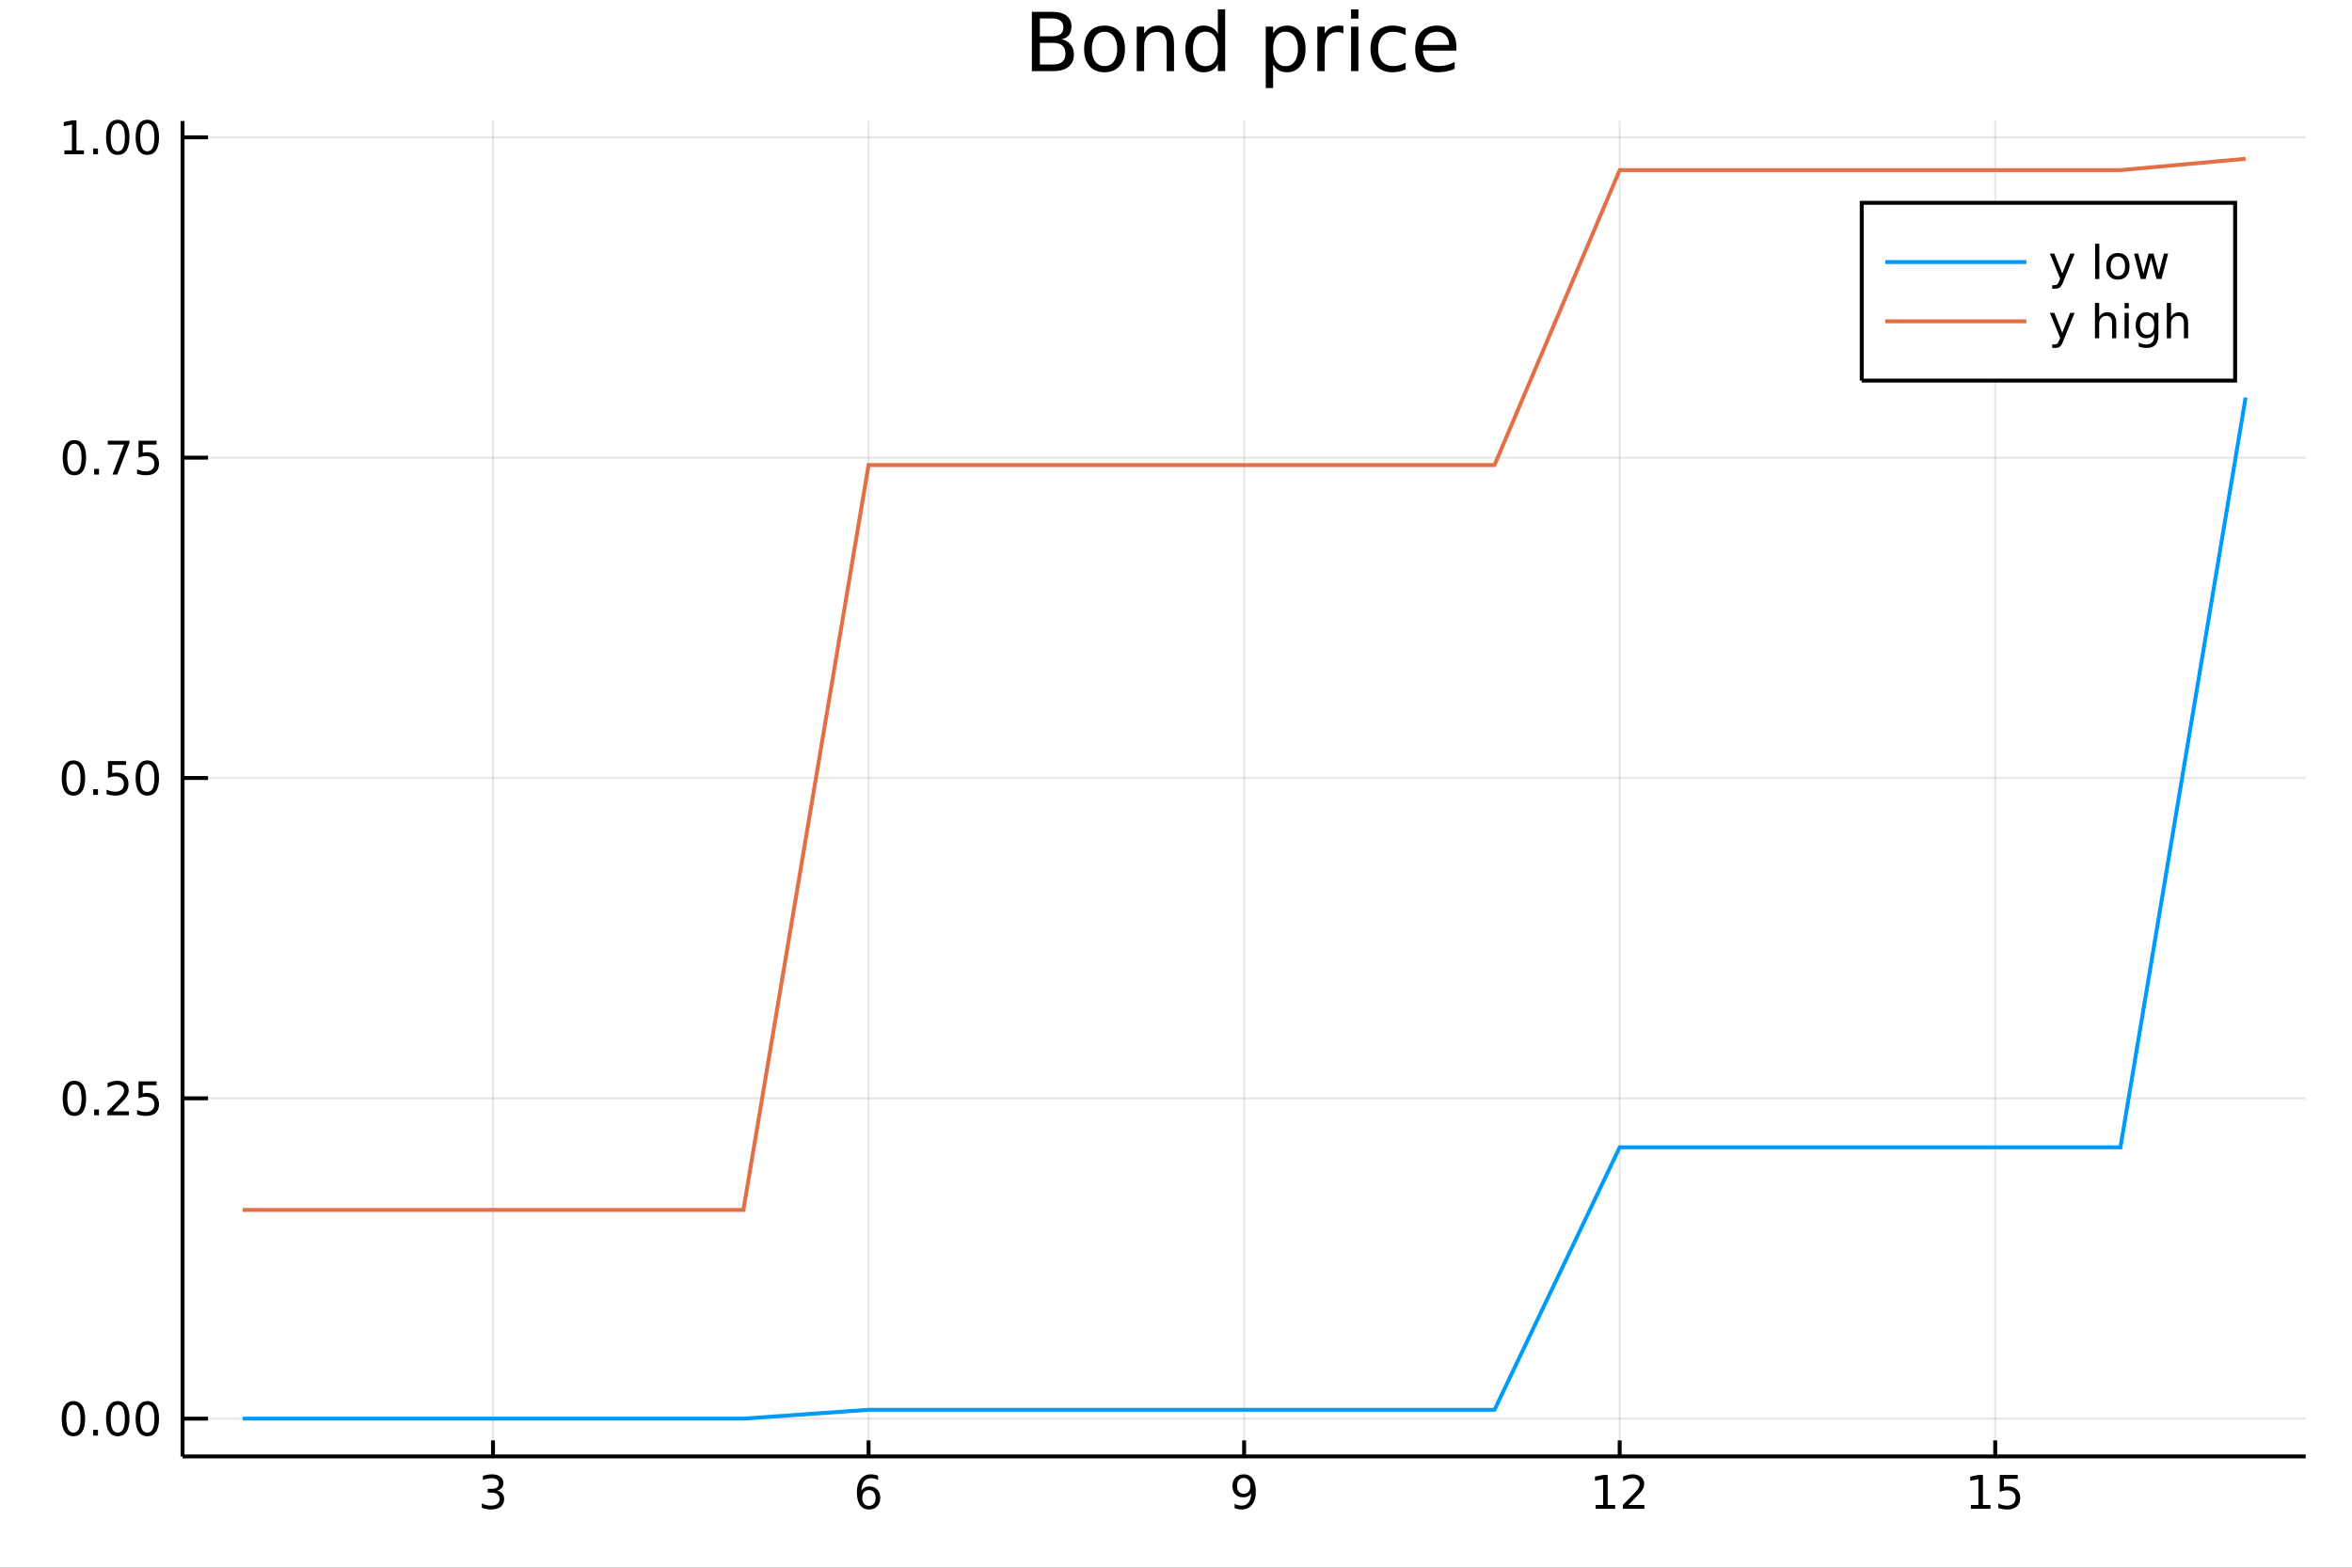 <?xml version="1.0" encoding="utf-8"?>
<svg xmlns="http://www.w3.org/2000/svg" xmlns:xlink="http://www.w3.org/1999/xlink" width="2400" height="1600" viewBox="0 0 9600 6400">
<rect x="0" y="0" width="9600" height="6400" fill="#333333" stroke="none"/>
<defs>
  <clipPath id="clip570">
    <rect x="0" y="0" width="9600" height="6400"/>
  </clipPath>
</defs>
<path clip-path="url(#clip570)" d="
M0 6400 L9600 6400 L9600 0 L0 0  Z
  " fill="#ffffff" fill-rule="evenodd" fill-opacity="1"/>
<defs>
  <clipPath id="clip571">
    <rect x="1920" y="0" width="6721" height="6400"/>
  </clipPath>
</defs>
<path clip-path="url(#clip570)" d="
M745.096 5945.79 L9411.02 5945.79 L9411.02 493.889 L745.096 493.889  Z
  " fill="#ffffff" fill-rule="evenodd" fill-opacity="1"/>
<defs>
  <clipPath id="clip572">
    <rect x="745" y="493" width="8667" height="5453"/>
  </clipPath>
</defs>
<polyline clip-path="url(#clip572)" style="stroke:#000000; stroke-width:8; stroke-opacity:0.1; fill:none" points="
  2012.28,5945.79 2012.28,493.889 
  "/>
<polyline clip-path="url(#clip572)" style="stroke:#000000; stroke-width:8; stroke-opacity:0.1; fill:none" points="
  3545.17,5945.79 3545.17,493.889 
  "/>
<polyline clip-path="url(#clip572)" style="stroke:#000000; stroke-width:8; stroke-opacity:0.1; fill:none" points="
  5078.06,5945.79 5078.06,493.889 
  "/>
<polyline clip-path="url(#clip572)" style="stroke:#000000; stroke-width:8; stroke-opacity:0.1; fill:none" points="
  6610.95,5945.79 6610.95,493.889 
  "/>
<polyline clip-path="url(#clip572)" style="stroke:#000000; stroke-width:8; stroke-opacity:0.1; fill:none" points="
  8143.84,5945.79 8143.84,493.889 
  "/>
<polyline clip-path="url(#clip572)" style="stroke:#000000; stroke-width:8; stroke-opacity:0.1; fill:none" points="
  745.096,5791.59 9411.02,5791.59 
  "/>
<polyline clip-path="url(#clip572)" style="stroke:#000000; stroke-width:8; stroke-opacity:0.1; fill:none" points="
  745.096,4483.84 9411.02,4483.84 
  "/>
<polyline clip-path="url(#clip572)" style="stroke:#000000; stroke-width:8; stroke-opacity:0.1; fill:none" points="
  745.096,3176.1 9411.02,3176.1 
  "/>
<polyline clip-path="url(#clip572)" style="stroke:#000000; stroke-width:8; stroke-opacity:0.1; fill:none" points="
  745.096,1868.35 9411.02,1868.35 
  "/>
<polyline clip-path="url(#clip572)" style="stroke:#000000; stroke-width:8; stroke-opacity:0.1; fill:none" points="
  745.096,560.605 9411.02,560.605 
  "/>
<polyline clip-path="url(#clip570)" style="stroke:#000000; stroke-width:16; stroke-opacity:1; fill:none" points="
  745.096,5945.79 9411.02,5945.79 
  "/>
<polyline clip-path="url(#clip570)" style="stroke:#000000; stroke-width:16; stroke-opacity:1; fill:none" points="
  745.096,5945.79 745.096,493.889 
  "/>
<polyline clip-path="url(#clip570)" style="stroke:#000000; stroke-width:16; stroke-opacity:1; fill:none" points="
  2012.28,5945.79 2012.28,5880.37 
  "/>
<polyline clip-path="url(#clip570)" style="stroke:#000000; stroke-width:16; stroke-opacity:1; fill:none" points="
  3545.17,5945.79 3545.17,5880.37 
  "/>
<polyline clip-path="url(#clip570)" style="stroke:#000000; stroke-width:16; stroke-opacity:1; fill:none" points="
  5078.06,5945.79 5078.06,5880.37 
  "/>
<polyline clip-path="url(#clip570)" style="stroke:#000000; stroke-width:16; stroke-opacity:1; fill:none" points="
  6610.95,5945.79 6610.95,5880.37 
  "/>
<polyline clip-path="url(#clip570)" style="stroke:#000000; stroke-width:16; stroke-opacity:1; fill:none" points="
  8143.84,5945.79 8143.84,5880.37 
  "/>
<polyline clip-path="url(#clip570)" style="stroke:#000000; stroke-width:16; stroke-opacity:1; fill:none" points="
  745.096,5791.59 849.087,5791.59 
  "/>
<polyline clip-path="url(#clip570)" style="stroke:#000000; stroke-width:16; stroke-opacity:1; fill:none" points="
  745.096,4483.84 849.087,4483.84 
  "/>
<polyline clip-path="url(#clip570)" style="stroke:#000000; stroke-width:16; stroke-opacity:1; fill:none" points="
  745.096,3176.1 849.087,3176.1 
  "/>
<polyline clip-path="url(#clip570)" style="stroke:#000000; stroke-width:16; stroke-opacity:1; fill:none" points="
  745.096,1868.35 849.087,1868.35 
  "/>
<polyline clip-path="url(#clip570)" style="stroke:#000000; stroke-width:16; stroke-opacity:1; fill:none" points="
  745.096,560.605 849.087,560.605 
  "/>
<path clip-path="url(#clip570)" d="M2029.27 6085.14 Q2042.7 6088.01 2050.2 6097.09 Q2057.79 6106.16 2057.79 6119.49 Q2057.79 6139.96 2043.72 6151.16 Q2029.64 6162.36 2003.72 6162.36 Q1995.02 6162.36 1985.76 6160.61 Q1976.59 6158.94 1966.77 6155.51 L1966.77 6137.46 Q1974.55 6141.99 1983.81 6144.31 Q1993.07 6146.62 2003.16 6146.62 Q2020.76 6146.62 2029.92 6139.68 Q2039.18 6132.74 2039.18 6119.49 Q2039.18 6107.27 2030.57 6100.42 Q2022.05 6093.48 2006.77 6093.48 L1990.66 6093.48 L1990.66 6078.11 L2007.52 6078.11 Q2021.31 6078.11 2028.63 6072.64 Q2035.94 6067.09 2035.94 6056.72 Q2035.94 6046.07 2028.35 6040.42 Q2020.85 6034.68 2006.77 6034.68 Q1999.09 6034.68 1990.29 6036.35 Q1981.5 6038.01 1970.94 6041.53 L1970.94 6024.87 Q1981.59 6021.9 1990.85 6020.42 Q2000.2 6018.94 2008.44 6018.94 Q2029.74 6018.94 2042.14 6028.66 Q2054.55 6038.29 2054.55 6054.77 Q2054.55 6066.25 2047.98 6074.22 Q2041.4 6082.09 2029.27 6085.14 Z" fill="#000000" fill-rule="evenodd" fill-opacity="1" /><path clip-path="url(#clip570)" d="M3546.79 6083.11 Q3534.2 6083.11 3526.79 6091.72 Q3519.48 6100.33 3519.48 6115.33 Q3519.48 6130.24 3526.79 6138.94 Q3534.2 6147.55 3546.79 6147.55 Q3559.38 6147.55 3566.7 6138.94 Q3574.11 6130.24 3574.11 6115.33 Q3574.11 6100.33 3566.7 6091.72 Q3559.38 6083.11 3546.79 6083.11 M3583.92 6024.5 L3583.92 6041.53 Q3576.88 6038.2 3569.66 6036.44 Q3562.53 6034.68 3555.5 6034.68 Q3536.98 6034.68 3527.16 6047.18 Q3517.44 6059.68 3516.05 6084.96 Q3521.51 6076.9 3529.76 6072.64 Q3538 6068.29 3547.9 6068.29 Q3568.74 6068.29 3580.77 6080.98 Q3592.9 6093.57 3592.9 6115.33 Q3592.9 6136.62 3580.31 6149.49 Q3567.72 6162.36 3546.79 6162.36 Q3522.81 6162.36 3510.13 6144.03 Q3497.44 6125.61 3497.44 6090.7 Q3497.44 6057.92 3513 6038.48 Q3528.55 6018.94 3554.75 6018.94 Q3561.79 6018.94 3568.92 6020.33 Q3576.14 6021.72 3583.92 6024.5 Z" fill="#000000" fill-rule="evenodd" fill-opacity="1" /><path clip-path="url(#clip570)" d="M5039.26 6156.81 L5039.26 6139.77 Q5046.3 6143.11 5053.52 6144.86 Q5060.75 6146.62 5067.69 6146.62 Q5086.21 6146.62 5095.93 6134.22 Q5105.74 6121.72 5107.13 6096.35 Q5101.76 6104.31 5093.52 6108.57 Q5085.28 6112.83 5075.28 6112.83 Q5054.54 6112.83 5042.41 6100.33 Q5030.37 6087.74 5030.37 6065.98 Q5030.37 6044.68 5042.97 6031.81 Q5055.56 6018.94 5076.49 6018.94 Q5100.47 6018.94 5113.06 6037.37 Q5125.74 6055.7 5125.74 6090.7 Q5125.74 6123.38 5110.19 6142.92 Q5094.73 6162.36 5068.52 6162.36 Q5061.49 6162.36 5054.26 6160.98 Q5047.04 6159.59 5039.26 6156.81 M5076.49 6098.2 Q5089.08 6098.2 5096.39 6089.59 Q5103.8 6080.98 5103.8 6065.98 Q5103.8 6051.07 5096.39 6042.46 Q5089.08 6033.75 5076.49 6033.75 Q5063.89 6033.75 5056.49 6042.46 Q5049.17 6051.07 5049.17 6065.98 Q5049.17 6080.98 5056.49 6089.59 Q5063.89 6098.2 5076.49 6098.2 Z" fill="#000000" fill-rule="evenodd" fill-opacity="1" /><path clip-path="url(#clip570)" d="M6512.89 6143.94 L6543.45 6143.94 L6543.45 6038.48 L6510.21 6045.14 L6510.21 6028.11 L6543.26 6021.44 L6561.97 6021.44 L6561.97 6143.94 L6592.52 6143.94 L6592.52 6159.68 L6512.89 6159.68 L6512.89 6143.94 Z" fill="#000000" fill-rule="evenodd" fill-opacity="1" /><path clip-path="url(#clip570)" d="M6646.41 6143.94 L6711.69 6143.94 L6711.69 6159.68 L6623.91 6159.68 L6623.91 6143.94 Q6634.56 6132.92 6652.89 6114.4 Q6671.32 6095.79 6676.04 6090.42 Q6685.02 6080.33 6688.54 6073.38 Q6692.15 6066.35 6692.15 6059.59 Q6692.15 6048.57 6684.37 6041.62 Q6676.69 6034.68 6664.28 6034.68 Q6655.48 6034.68 6645.67 6037.74 Q6635.95 6040.79 6624.84 6046.99 L6624.84 6028.11 Q6636.13 6023.57 6645.95 6021.25 Q6655.76 6018.94 6663.91 6018.94 Q6685.39 6018.94 6698.17 6029.68 Q6710.95 6040.42 6710.95 6058.38 Q6710.95 6066.9 6707.71 6074.59 Q6704.56 6082.18 6696.13 6092.55 Q6693.82 6095.24 6681.41 6108.11 Q6669 6120.88 6646.41 6143.94 Z" fill="#000000" fill-rule="evenodd" fill-opacity="1" /><path clip-path="url(#clip570)" d="M8044.58 6143.94 L8075.13 6143.94 L8075.13 6038.48 L8041.89 6045.14 L8041.89 6028.11 L8074.95 6021.44 L8093.65 6021.44 L8093.65 6143.94 L8124.21 6143.94 L8124.21 6159.68 L8044.58 6159.68 L8044.58 6143.94 Z" fill="#000000" fill-rule="evenodd" fill-opacity="1" /><path clip-path="url(#clip570)" d="M8162.17 6021.44 L8235.59 6021.44 L8235.59 6037.18 L8179.3 6037.18 L8179.3 6071.07 Q8183.37 6069.68 8187.45 6069.03 Q8191.52 6068.29 8195.6 6068.29 Q8218.74 6068.29 8232.26 6080.98 Q8245.78 6093.66 8245.78 6115.33 Q8245.78 6137.64 8231.89 6150.05 Q8218 6162.36 8192.72 6162.36 Q8184.02 6162.36 8174.95 6160.88 Q8165.97 6159.4 8156.34 6156.44 L8156.34 6137.64 Q8164.67 6142.18 8173.56 6144.4 Q8182.45 6146.62 8192.35 6146.62 Q8208.37 6146.62 8217.72 6138.2 Q8227.08 6129.77 8227.08 6115.33 Q8227.08 6100.88 8217.72 6092.46 Q8208.37 6084.03 8192.35 6084.03 Q8184.85 6084.03 8177.35 6085.7 Q8169.95 6087.37 8162.17 6090.88 L8162.17 6021.44 Z" fill="#000000" fill-rule="evenodd" fill-opacity="1" /><path clip-path="url(#clip570)" d="M299.746 5734.78 Q285.302 5734.78 277.987 5749.04 Q270.765 5763.21 270.765 5791.73 Q270.765 5820.15 277.987 5834.41 Q285.302 5848.58 299.746 5848.58 Q314.283 5848.58 321.505 5834.41 Q328.82 5820.15 328.82 5791.73 Q328.82 5763.21 321.505 5749.04 Q314.283 5734.78 299.746 5734.78 M299.746 5719.97 Q322.987 5719.97 335.209 5738.39 Q347.524 5756.73 347.524 5791.73 Q347.524 5826.63 335.209 5845.06 Q322.987 5863.39 299.746 5863.39 Q276.505 5863.39 264.191 5845.06 Q251.969 5826.63 251.969 5791.73 Q251.969 5756.73 264.191 5738.39 Q276.505 5719.97 299.746 5719.97 Z" fill="#000000" fill-rule="evenodd" fill-opacity="1" /><path clip-path="url(#clip570)" d="M380.394 5837.19 L399.931 5837.19 L399.931 5860.71 L380.394 5860.71 L380.394 5837.19 Z" fill="#000000" fill-rule="evenodd" fill-opacity="1" /><path clip-path="url(#clip570)" d="M480.671 5734.78 Q466.227 5734.78 458.912 5749.04 Q451.69 5763.21 451.69 5791.73 Q451.69 5820.15 458.912 5834.41 Q466.227 5848.58 480.671 5848.58 Q495.208 5848.58 502.43 5834.41 Q509.745 5820.15 509.745 5791.73 Q509.745 5763.21 502.43 5749.04 Q495.208 5734.78 480.671 5734.78 M480.671 5719.97 Q503.912 5719.97 516.134 5738.39 Q528.449 5756.73 528.449 5791.73 Q528.449 5826.63 516.134 5845.06 Q503.912 5863.39 480.671 5863.39 Q457.43 5863.39 445.116 5845.06 Q432.893 5826.63 432.893 5791.73 Q432.893 5756.73 445.116 5738.39 Q457.43 5719.97 480.671 5719.97 Z" fill="#000000" fill-rule="evenodd" fill-opacity="1" /><path clip-path="url(#clip570)" d="M601.318 5734.78 Q586.874 5734.78 579.559 5749.04 Q572.337 5763.21 572.337 5791.73 Q572.337 5820.15 579.559 5834.41 Q586.874 5848.58 601.318 5848.58 Q615.855 5848.58 623.078 5834.41 Q630.392 5820.15 630.392 5791.73 Q630.392 5763.21 623.078 5749.04 Q615.855 5734.78 601.318 5734.78 M601.318 5719.97 Q624.559 5719.97 636.781 5738.39 Q649.096 5756.73 649.096 5791.73 Q649.096 5826.63 636.781 5845.06 Q624.559 5863.39 601.318 5863.39 Q578.078 5863.39 565.763 5845.06 Q553.541 5826.63 553.541 5791.73 Q553.541 5756.73 565.763 5738.39 Q578.078 5719.97 601.318 5719.97 Z" fill="#000000" fill-rule="evenodd" fill-opacity="1" /><path clip-path="url(#clip570)" d="M303.727 4427.04 Q289.283 4427.04 281.968 4441.3 Q274.746 4455.46 274.746 4483.98 Q274.746 4512.41 281.968 4526.67 Q289.283 4540.83 303.727 4540.83 Q318.264 4540.83 325.487 4526.67 Q332.801 4512.41 332.801 4483.98 Q332.801 4455.46 325.487 4441.3 Q318.264 4427.04 303.727 4427.04 M303.727 4412.22 Q326.968 4412.22 339.19 4430.65 Q351.505 4448.98 351.505 4483.98 Q351.505 4518.89 339.19 4537.31 Q326.968 4555.65 303.727 4555.65 Q280.487 4555.65 268.172 4537.31 Q255.95 4518.89 255.95 4483.98 Q255.95 4448.98 268.172 4430.65 Q280.487 4412.22 303.727 4412.22 Z" fill="#000000" fill-rule="evenodd" fill-opacity="1" /><path clip-path="url(#clip570)" d="M384.375 4529.44 L403.912 4529.44 L403.912 4552.96 L384.375 4552.96 L384.375 4529.44 Z" fill="#000000" fill-rule="evenodd" fill-opacity="1" /><path clip-path="url(#clip570)" d="M460.764 4537.22 L526.041 4537.22 L526.041 4552.96 L438.264 4552.96 L438.264 4537.22 Q448.912 4526.2 467.245 4507.68 Q485.671 4489.07 490.393 4483.7 Q499.375 4473.61 502.893 4466.67 Q506.504 4459.63 506.504 4452.87 Q506.504 4441.85 498.726 4434.91 Q491.041 4427.96 478.634 4427.96 Q469.838 4427.96 460.023 4431.02 Q450.301 4434.07 439.19 4440.28 L439.19 4421.39 Q450.486 4416.85 460.301 4414.54 Q470.115 4412.22 478.264 4412.22 Q499.745 4412.22 512.523 4422.96 Q525.3 4433.7 525.3 4451.67 Q525.3 4460.19 522.06 4467.87 Q518.912 4475.46 510.486 4485.83 Q508.171 4488.52 495.763 4501.39 Q483.356 4514.17 460.764 4537.22 Z" fill="#000000" fill-rule="evenodd" fill-opacity="1" /><path clip-path="url(#clip570)" d="M565.485 4414.72 L638.911 4414.72 L638.911 4430.46 L582.615 4430.46 L582.615 4464.35 Q586.689 4462.96 590.763 4462.31 Q594.837 4461.57 598.911 4461.57 Q622.059 4461.57 635.578 4474.26 Q649.096 4486.94 649.096 4508.61 Q649.096 4530.93 635.207 4543.33 Q621.318 4555.65 596.041 4555.65 Q587.337 4555.65 578.263 4554.17 Q569.282 4552.68 559.652 4549.72 L559.652 4530.93 Q567.985 4535.46 576.874 4537.68 Q585.763 4539.91 595.67 4539.91 Q611.689 4539.91 621.041 4531.48 Q630.392 4523.06 630.392 4508.61 Q630.392 4494.17 621.041 4485.74 Q611.689 4477.31 595.67 4477.31 Q588.17 4477.31 580.67 4478.98 Q573.263 4480.65 565.485 4484.17 L565.485 4414.72 Z" fill="#000000" fill-rule="evenodd" fill-opacity="1" /><path clip-path="url(#clip570)" d="M299.746 3119.29 Q285.302 3119.29 277.987 3133.55 Q270.765 3147.72 270.765 3176.24 Q270.765 3204.66 277.987 3218.92 Q285.302 3233.09 299.746 3233.09 Q314.283 3233.09 321.505 3218.92 Q328.82 3204.66 328.82 3176.24 Q328.82 3147.72 321.505 3133.55 Q314.283 3119.29 299.746 3119.29 M299.746 3104.48 Q322.987 3104.48 335.209 3122.9 Q347.524 3141.24 347.524 3176.24 Q347.524 3211.14 335.209 3229.57 Q322.987 3247.9 299.746 3247.9 Q276.505 3247.9 264.191 3229.57 Q251.969 3211.14 251.969 3176.24 Q251.969 3141.24 264.191 3122.9 Q276.505 3104.48 299.746 3104.48 Z" fill="#000000" fill-rule="evenodd" fill-opacity="1" /><path clip-path="url(#clip570)" d="M380.394 3221.7 L399.931 3221.7 L399.931 3245.22 L380.394 3245.22 L380.394 3221.7 Z" fill="#000000" fill-rule="evenodd" fill-opacity="1" /><path clip-path="url(#clip570)" d="M440.856 3106.98 L514.282 3106.98 L514.282 3122.72 L457.986 3122.72 L457.986 3156.61 Q462.06 3155.22 466.134 3154.57 Q470.208 3153.83 474.282 3153.83 Q497.43 3153.83 510.949 3166.51 Q524.467 3179.2 524.467 3200.87 Q524.467 3223.18 510.578 3235.59 Q496.689 3247.9 471.412 3247.9 Q462.708 3247.9 453.634 3246.42 Q444.653 3244.94 435.023 3241.98 L435.023 3223.18 Q443.356 3227.72 452.245 3229.94 Q461.134 3232.16 471.041 3232.16 Q487.06 3232.16 496.412 3223.74 Q505.763 3215.31 505.763 3200.87 Q505.763 3186.42 496.412 3177.99 Q487.06 3169.57 471.041 3169.57 Q463.541 3169.57 456.041 3171.24 Q448.634 3172.9 440.856 3176.42 L440.856 3106.98 Z" fill="#000000" fill-rule="evenodd" fill-opacity="1" /><path clip-path="url(#clip570)" d="M601.318 3119.29 Q586.874 3119.29 579.559 3133.55 Q572.337 3147.72 572.337 3176.24 Q572.337 3204.66 579.559 3218.92 Q586.874 3233.09 601.318 3233.09 Q615.855 3233.09 623.078 3218.92 Q630.392 3204.66 630.392 3176.24 Q630.392 3147.72 623.078 3133.55 Q615.855 3119.29 601.318 3119.29 M601.318 3104.48 Q624.559 3104.48 636.781 3122.9 Q649.096 3141.24 649.096 3176.24 Q649.096 3211.14 636.781 3229.57 Q624.559 3247.9 601.318 3247.9 Q578.078 3247.9 565.763 3229.57 Q553.541 3211.14 553.541 3176.24 Q553.541 3141.24 565.763 3122.9 Q578.078 3104.48 601.318 3104.48 Z" fill="#000000" fill-rule="evenodd" fill-opacity="1" /><path clip-path="url(#clip570)" d="M303.727 1811.55 Q289.283 1811.55 281.968 1825.8 Q274.746 1839.97 274.746 1868.49 Q274.746 1896.92 281.968 1911.17 Q289.283 1925.34 303.727 1925.34 Q318.264 1925.34 325.487 1911.17 Q332.801 1896.92 332.801 1868.49 Q332.801 1839.97 325.487 1825.8 Q318.264 1811.55 303.727 1811.55 M303.727 1796.73 Q326.968 1796.73 339.19 1815.16 Q351.505 1833.49 351.505 1868.49 Q351.505 1903.4 339.19 1921.82 Q326.968 1940.16 303.727 1940.16 Q280.487 1940.16 268.172 1921.82 Q255.95 1903.4 255.95 1868.49 Q255.95 1833.49 268.172 1815.16 Q280.487 1796.73 303.727 1796.73 Z" fill="#000000" fill-rule="evenodd" fill-opacity="1" /><path clip-path="url(#clip570)" d="M384.375 1913.95 L403.912 1913.95 L403.912 1937.47 L384.375 1937.47 L384.375 1913.95 Z" fill="#000000" fill-rule="evenodd" fill-opacity="1" /><path clip-path="url(#clip570)" d="M439.93 1799.23 L528.819 1799.23 L528.819 1807.19 L478.634 1937.47 L459.097 1937.47 L506.319 1814.97 L439.93 1814.97 L439.93 1799.23 Z" fill="#000000" fill-rule="evenodd" fill-opacity="1" /><path clip-path="url(#clip570)" d="M565.485 1799.23 L638.911 1799.23 L638.911 1814.97 L582.615 1814.97 L582.615 1848.86 Q586.689 1847.47 590.763 1846.82 Q594.837 1846.08 598.911 1846.08 Q622.059 1846.08 635.578 1858.77 Q649.096 1871.45 649.096 1893.12 Q649.096 1915.43 635.207 1927.84 Q621.318 1940.16 596.041 1940.16 Q587.337 1940.16 578.263 1938.67 Q569.282 1937.19 559.652 1934.23 L559.652 1915.43 Q567.985 1919.97 576.874 1922.19 Q585.763 1924.42 595.67 1924.42 Q611.689 1924.42 621.041 1915.99 Q630.392 1907.56 630.392 1893.12 Q630.392 1878.67 621.041 1870.25 Q611.689 1861.82 595.67 1861.82 Q588.17 1861.82 580.67 1863.49 Q573.263 1865.16 565.485 1868.67 L565.485 1799.23 Z" fill="#000000" fill-rule="evenodd" fill-opacity="1" /><path clip-path="url(#clip570)" d="M262.987 613.984 L293.542 613.984 L293.542 508.522 L260.302 515.189 L260.302 498.152 L293.357 491.485 L312.061 491.485 L312.061 613.984 L342.616 613.984 L342.616 629.725 L262.987 629.725 L262.987 613.984 Z" fill="#000000" fill-rule="evenodd" fill-opacity="1" /><path clip-path="url(#clip570)" d="M380.394 606.207 L399.931 606.207 L399.931 629.725 L380.394 629.725 L380.394 606.207 Z" fill="#000000" fill-rule="evenodd" fill-opacity="1" /><path clip-path="url(#clip570)" d="M480.671 503.8 Q466.227 503.8 458.912 518.059 Q451.69 532.225 451.69 560.744 Q451.69 589.17 458.912 603.429 Q466.227 617.595 480.671 617.595 Q495.208 617.595 502.43 603.429 Q509.745 589.17 509.745 560.744 Q509.745 532.225 502.43 518.059 Q495.208 503.8 480.671 503.8 M480.671 488.985 Q503.912 488.985 516.134 507.411 Q528.449 525.744 528.449 560.744 Q528.449 595.651 516.134 614.077 Q503.912 632.41 480.671 632.41 Q457.43 632.41 445.116 614.077 Q432.893 595.651 432.893 560.744 Q432.893 525.744 445.116 507.411 Q457.43 488.985 480.671 488.985 Z" fill="#000000" fill-rule="evenodd" fill-opacity="1" /><path clip-path="url(#clip570)" d="M601.318 503.8 Q586.874 503.8 579.559 518.059 Q572.337 532.225 572.337 560.744 Q572.337 589.17 579.559 603.429 Q586.874 617.595 601.318 617.595 Q615.855 617.595 623.078 603.429 Q630.392 589.17 630.392 560.744 Q630.392 532.225 623.078 518.059 Q615.855 503.8 601.318 503.8 M601.318 488.985 Q624.559 488.985 636.781 507.411 Q649.096 525.744 649.096 560.744 Q649.096 595.651 636.781 614.077 Q624.559 632.41 601.318 632.41 Q578.078 632.41 565.763 614.077 Q553.541 595.651 553.541 560.744 Q553.541 525.744 565.763 507.411 Q578.078 488.985 601.318 488.985 Z" fill="#000000" fill-rule="evenodd" fill-opacity="1" /><path clip-path="url(#clip570)" d="M4244.38 174.772 L4244.38 263.406 L4296.88 263.406 Q4323.3 263.406 4335.93 252.55 Q4348.74 241.531 4348.74 219.008 Q4348.74 196.323 4335.93 185.629 Q4323.3 174.772 4296.88 174.772 L4244.38 174.772 M4244.38 75.282 L4244.38 148.198 L4292.83 148.198 Q4316.81 148.198 4328.48 139.286 Q4340.31 130.212 4340.31 111.74 Q4340.31 93.43 4328.48 84.356 Q4316.81 75.282 4292.83 75.282 L4244.38 75.282 M4211.65 48.384 L4295.26 48.384 Q4332.69 48.384 4352.95 63.94 Q4373.2 79.495 4373.2 108.175 Q4373.2 130.374 4362.83 143.499 Q4352.46 156.624 4332.37 159.865 Q4356.51 165.05 4369.8 181.578 Q4383.25 197.943 4383.25 222.573 Q4383.25 254.98 4361.21 272.642 Q4339.17 290.304 4298.5 290.304 L4211.65 290.304 L4211.65 48.384 Z" fill="#000000" fill-rule="evenodd" fill-opacity="1" /><path clip-path="url(#clip570)" d="M4508.34 129.726 Q4484.36 129.726 4470.42 148.522 Q4456.49 167.157 4456.49 199.726 Q4456.49 232.295 4470.26 251.091 Q4484.2 269.725 4508.34 269.725 Q4532.16 269.725 4546.1 250.929 Q4560.03 232.133 4560.03 199.726 Q4560.03 167.481 4546.1 148.684 Q4532.16 129.726 4508.34 129.726 M4508.34 104.449 Q4547.23 104.449 4569.43 129.726 Q4591.63 155.004 4591.63 199.726 Q4591.63 244.286 4569.43 269.725 Q4547.23 295.003 4508.34 295.003 Q4469.29 295.003 4447.09 269.725 Q4425.05 244.286 4425.05 199.726 Q4425.05 155.004 4447.09 129.726 Q4469.29 104.449 4508.34 104.449 Z" fill="#000000" fill-rule="evenodd" fill-opacity="1" /><path clip-path="url(#clip570)" d="M4791.9 180.768 L4791.9 290.304 L4762.09 290.304 L4762.09 181.74 Q4762.09 155.976 4752.04 143.175 Q4742 130.374 4721.9 130.374 Q4697.76 130.374 4683.83 145.768 Q4669.89 161.161 4669.89 187.735 L4669.89 290.304 L4639.91 290.304 L4639.91 108.823 L4669.89 108.823 L4669.89 137.018 Q4680.59 120.652 4695.01 112.55 Q4709.59 104.449 4728.55 104.449 Q4759.82 104.449 4775.86 123.893 Q4791.9 143.175 4791.9 180.768 Z" fill="#000000" fill-rule="evenodd" fill-opacity="1" /><path clip-path="url(#clip570)" d="M4970.79 136.37 L4970.79 38.176 L5000.61 38.176 L5000.61 290.304 L4970.79 290.304 L4970.79 263.082 Q4961.39 279.286 4946.97 287.225 Q4932.71 295.003 4912.62 295.003 Q4879.73 295.003 4858.99 268.753 Q4838.41 242.503 4838.41 199.726 Q4838.41 156.948 4858.99 130.698 Q4879.73 104.449 4912.62 104.449 Q4932.71 104.449 4946.97 112.388 Q4961.39 120.166 4970.79 136.37 M4869.2 199.726 Q4869.2 232.619 4882.64 251.415 Q4896.26 270.049 4919.91 270.049 Q4943.57 270.049 4957.18 251.415 Q4970.79 232.619 4970.79 199.726 Q4970.79 166.832 4957.18 148.198 Q4943.57 129.402 4919.91 129.402 Q4896.26 129.402 4882.64 148.198 Q4869.2 166.832 4869.2 199.726 Z" fill="#000000" fill-rule="evenodd" fill-opacity="1" /><path clip-path="url(#clip570)" d="M5196.35 263.082 L5196.35 359.331 L5166.37 359.331 L5166.37 108.823 L5196.35 108.823 L5196.35 136.37 Q5205.74 120.166 5220 112.388 Q5234.42 104.449 5254.36 104.449 Q5287.41 104.449 5307.99 130.698 Q5328.73 156.948 5328.73 199.726 Q5328.73 242.503 5307.99 268.753 Q5287.41 295.003 5254.36 295.003 Q5234.42 295.003 5220 287.225 Q5205.74 279.286 5196.35 263.082 M5297.78 199.726 Q5297.78 166.832 5284.17 148.198 Q5270.72 129.402 5247.06 129.402 Q5223.41 129.402 5209.8 148.198 Q5196.35 166.832 5196.35 199.726 Q5196.35 232.619 5209.8 251.415 Q5223.41 270.049 5247.06 270.049 Q5270.72 270.049 5284.17 251.415 Q5297.78 232.619 5297.78 199.726 Z" fill="#000000" fill-rule="evenodd" fill-opacity="1" /><path clip-path="url(#clip570)" d="M5483.31 136.694 Q5478.29 133.777 5472.29 132.481 Q5466.46 131.022 5459.33 131.022 Q5434.05 131.022 5420.44 147.55 Q5406.99 163.916 5406.99 194.703 L5406.99 290.304 L5377.02 290.304 L5377.02 108.823 L5406.99 108.823 L5406.99 137.018 Q5416.39 120.49 5431.46 112.55 Q5446.53 104.449 5468.08 104.449 Q5471.16 104.449 5474.89 104.935 Q5478.61 105.259 5483.15 106.069 L5483.31 136.694 Z" fill="#000000" fill-rule="evenodd" fill-opacity="1" /><path clip-path="url(#clip570)" d="M5514.59 108.823 L5544.4 108.823 L5544.4 290.304 L5514.59 290.304 L5514.59 108.823 M5514.59 38.176 L5544.4 38.176 L5544.4 75.93 L5514.59 75.93 L5514.59 38.176 Z" fill="#000000" fill-rule="evenodd" fill-opacity="1" /><path clip-path="url(#clip570)" d="M5737.38 115.791 L5737.38 143.661 Q5724.75 136.694 5711.95 133.291 Q5699.31 129.726 5686.34 129.726 Q5657.34 129.726 5641.3 148.198 Q5625.26 166.508 5625.26 199.726 Q5625.26 232.943 5641.3 251.415 Q5657.34 269.725 5686.34 269.725 Q5699.31 269.725 5711.95 266.323 Q5724.75 262.758 5737.38 255.79 L5737.38 283.336 Q5724.91 289.17 5711.46 292.086 Q5698.17 295.003 5683.1 295.003 Q5642.11 295.003 5617.96 269.239 Q5593.82 243.476 5593.82 199.726 Q5593.82 155.328 5618.13 129.888 Q5642.59 104.449 5685.05 104.449 Q5698.82 104.449 5711.95 107.365 Q5725.07 110.12 5737.38 115.791 Z" fill="#000000" fill-rule="evenodd" fill-opacity="1" /><path clip-path="url(#clip570)" d="M5944.47 192.11 L5944.47 206.693 L5807.38 206.693 Q5809.33 237.48 5825.86 253.684 Q5842.55 269.725 5872.2 269.725 Q5889.37 269.725 5905.42 265.512 Q5921.62 261.3 5937.5 252.874 L5937.5 281.068 Q5921.46 287.873 5904.61 291.438 Q5887.75 295.003 5870.42 295.003 Q5826.99 295.003 5801.55 269.725 Q5776.27 244.448 5776.27 201.346 Q5776.27 156.786 5800.26 130.698 Q5824.4 104.449 5865.23 104.449 Q5901.85 104.449 5923.08 128.106 Q5944.47 151.601 5944.47 192.11 M5914.65 183.36 Q5914.33 158.893 5900.88 144.309 Q5887.59 129.726 5865.56 129.726 Q5840.6 129.726 5825.53 143.823 Q5810.63 157.92 5808.36 183.522 L5914.65 183.36 Z" fill="#000000" fill-rule="evenodd" fill-opacity="1" /><polyline clip-path="url(#clip572)" style="stroke:#009af9; stroke-width:16; stroke-opacity:1; fill:none" points="
  990.358,5791.49 1501.32,5791.49 2012.28,5791.49 2523.25,5791.49 3034.21,5791.49 3545.17,5755.43 4056.13,5755.43 4567.1,5755.43 5078.06,5755.43 5589.02,5755.43 
  6099.99,5755.43 6610.95,4683.92 7121.91,4683.92 7632.87,4683.92 8143.84,4683.92 8654.8,4683.92 9165.76,1622.79 
  "/>
<polyline clip-path="url(#clip572)" style="stroke:#e26f46; stroke-width:16; stroke-opacity:1; fill:none" points="
  990.358,4939.48 1501.32,4939.48 2012.28,4939.48 2523.25,4939.48 3034.21,4939.48 3545.17,1898.6 4056.13,1898.6 4567.1,1898.6 5078.06,1898.6 5589.02,1898.6 
  6099.99,1898.6 6610.95,694.545 7121.91,694.545 7632.87,694.545 8143.84,694.545 8654.8,694.545 9165.76,648.188 
  "/>
<path clip-path="url(#clip570)" d="
M7598.86 1553.73 L9123.02 1553.73 L9123.02 827.969 L7598.86 827.969  Z
  " fill="#ffffff" fill-rule="evenodd" fill-opacity="1"/>
<polyline clip-path="url(#clip570)" style="stroke:#000000; stroke-width:16; stroke-opacity:1; fill:none" points="
  7598.86,1553.73 9123.02,1553.73 9123.02,827.969 7598.86,827.969 7598.86,1553.73 
  "/>
<polyline clip-path="url(#clip570)" style="stroke:#009af9; stroke-width:16; stroke-opacity:1; fill:none" points="
  7694.86,1069.89 8270.86,1069.89 
  "/>
<path clip-path="url(#clip570)" d="M8422.23 1148.64 Q8415.01 1167.16 8408.16 1172.8 Q8401.3 1178.45 8389.82 1178.45 L8376.21 1178.45 L8376.21 1164.19 L8386.21 1164.19 Q8393.25 1164.19 8397.14 1160.86 Q8401.03 1157.53 8405.75 1145.12 L8408.8 1137.34 L8366.86 1035.31 L8384.92 1035.31 L8417.32 1116.42 L8449.73 1035.31 L8467.79 1035.31 L8422.23 1148.64 Z" fill="#000000" fill-rule="evenodd" fill-opacity="1" /><path clip-path="url(#clip570)" d="M8551.58 994.935 L8568.62 994.935 L8568.62 1139.01 L8551.58 1139.01 L8551.58 994.935 Z" fill="#000000" fill-rule="evenodd" fill-opacity="1" /><path clip-path="url(#clip570)" d="M8644.45 1047.25 Q8630.75 1047.25 8622.78 1057.99 Q8614.82 1068.64 8614.82 1087.25 Q8614.82 1105.86 8622.69 1116.6 Q8630.65 1127.25 8644.45 1127.25 Q8658.06 1127.25 8666.03 1116.51 Q8673.99 1105.77 8673.99 1087.25 Q8673.99 1068.82 8666.03 1058.08 Q8658.06 1047.25 8644.45 1047.25 M8644.45 1032.81 Q8666.67 1032.81 8679.36 1047.25 Q8692.04 1061.69 8692.04 1087.25 Q8692.04 1112.71 8679.36 1127.25 Q8666.67 1141.69 8644.45 1141.69 Q8622.14 1141.69 8609.45 1127.25 Q8596.86 1112.71 8596.86 1087.25 Q8596.86 1061.69 8609.45 1047.25 Q8622.14 1032.81 8644.45 1032.81 Z" fill="#000000" fill-rule="evenodd" fill-opacity="1" /><path clip-path="url(#clip570)" d="M8710.38 1035.31 L8727.41 1035.31 L8748.71 1116.23 L8769.91 1035.31 L8790.01 1035.31 L8811.3 1116.23 L8832.51 1035.31 L8849.54 1035.31 L8822.41 1139.01 L8802.32 1139.01 L8780.01 1054.01 L8757.6 1139.01 L8737.51 1139.01 L8710.38 1035.31 Z" fill="#000000" fill-rule="evenodd" fill-opacity="1" /><polyline clip-path="url(#clip570)" style="stroke:#e26f46; stroke-width:16; stroke-opacity:1; fill:none" points="
  7694.86,1311.81 8270.86,1311.81 
  "/>
<path clip-path="url(#clip570)" d="M8422.23 1390.56 Q8415.01 1409.08 8408.16 1414.72 Q8401.3 1420.37 8389.82 1420.37 L8376.21 1420.37 L8376.21 1406.11 L8386.21 1406.11 Q8393.25 1406.11 8397.14 1402.78 Q8401.03 1399.45 8405.75 1387.04 L8408.8 1379.26 L8366.86 1277.23 L8384.92 1277.23 L8417.32 1358.34 L8449.73 1277.23 L8467.79 1277.23 L8422.23 1390.56 Z" fill="#000000" fill-rule="evenodd" fill-opacity="1" /><path clip-path="url(#clip570)" d="M8637.78 1318.34 L8637.78 1380.93 L8620.75 1380.93 L8620.75 1318.89 Q8620.75 1304.17 8615.01 1296.85 Q8609.27 1289.54 8597.78 1289.54 Q8583.99 1289.54 8576.03 1298.34 Q8568.06 1307.13 8568.06 1322.32 L8568.06 1380.93 L8550.93 1380.93 L8550.93 1236.86 L8568.06 1236.86 L8568.06 1293.34 Q8574.17 1283.98 8582.41 1279.35 Q8590.75 1274.73 8601.58 1274.73 Q8619.45 1274.73 8628.62 1285.84 Q8637.78 1296.85 8637.78 1318.34 Z" fill="#000000" fill-rule="evenodd" fill-opacity="1" /><path clip-path="url(#clip570)" d="M8671.77 1277.23 L8688.8 1277.23 L8688.8 1380.93 L8671.77 1380.93 L8671.77 1277.23 M8671.77 1236.86 L8688.8 1236.86 L8688.8 1258.43 L8671.77 1258.43 L8671.77 1236.86 Z" fill="#000000" fill-rule="evenodd" fill-opacity="1" /><path clip-path="url(#clip570)" d="M8792.69 1327.87 Q8792.69 1309.35 8785.01 1299.17 Q8777.41 1288.98 8763.62 1288.98 Q8749.91 1288.98 8742.23 1299.17 Q8734.64 1309.35 8734.64 1327.87 Q8734.64 1346.3 8742.23 1356.48 Q8749.91 1366.67 8763.62 1366.67 Q8777.41 1366.67 8785.01 1356.48 Q8792.69 1346.3 8792.69 1327.87 M8809.73 1368.06 Q8809.73 1394.54 8797.97 1407.41 Q8786.21 1420.37 8761.95 1420.37 Q8752.97 1420.37 8745.01 1418.98 Q8737.04 1417.69 8729.54 1414.91 L8729.54 1398.34 Q8737.04 1402.41 8744.36 1404.35 Q8751.67 1406.3 8759.27 1406.3 Q8776.02 1406.3 8784.36 1397.5 Q8792.69 1388.8 8792.69 1371.11 L8792.69 1362.69 Q8787.41 1371.85 8779.17 1376.39 Q8770.93 1380.93 8759.45 1380.93 Q8740.38 1380.93 8728.71 1366.39 Q8717.04 1351.85 8717.04 1327.87 Q8717.04 1303.8 8728.71 1289.26 Q8740.38 1274.73 8759.45 1274.73 Q8770.93 1274.73 8779.17 1279.26 Q8787.41 1283.8 8792.69 1292.97 L8792.69 1277.23 L8809.73 1277.23 L8809.73 1368.06 Z" fill="#000000" fill-rule="evenodd" fill-opacity="1" /><path clip-path="url(#clip570)" d="M8931.02 1318.34 L8931.02 1380.93 L8913.99 1380.93 L8913.99 1318.89 Q8913.99 1304.17 8908.25 1296.85 Q8902.51 1289.54 8891.02 1289.54 Q8877.23 1289.54 8869.26 1298.34 Q8861.3 1307.13 8861.3 1322.32 L8861.3 1380.93 L8844.17 1380.93 L8844.17 1236.86 L8861.3 1236.86 L8861.3 1293.34 Q8867.41 1283.98 8875.65 1279.35 Q8883.99 1274.73 8894.82 1274.73 Q8912.69 1274.73 8921.86 1285.84 Q8931.02 1296.85 8931.02 1318.34 Z" fill="#000000" fill-rule="evenodd" fill-opacity="1" /></svg>
